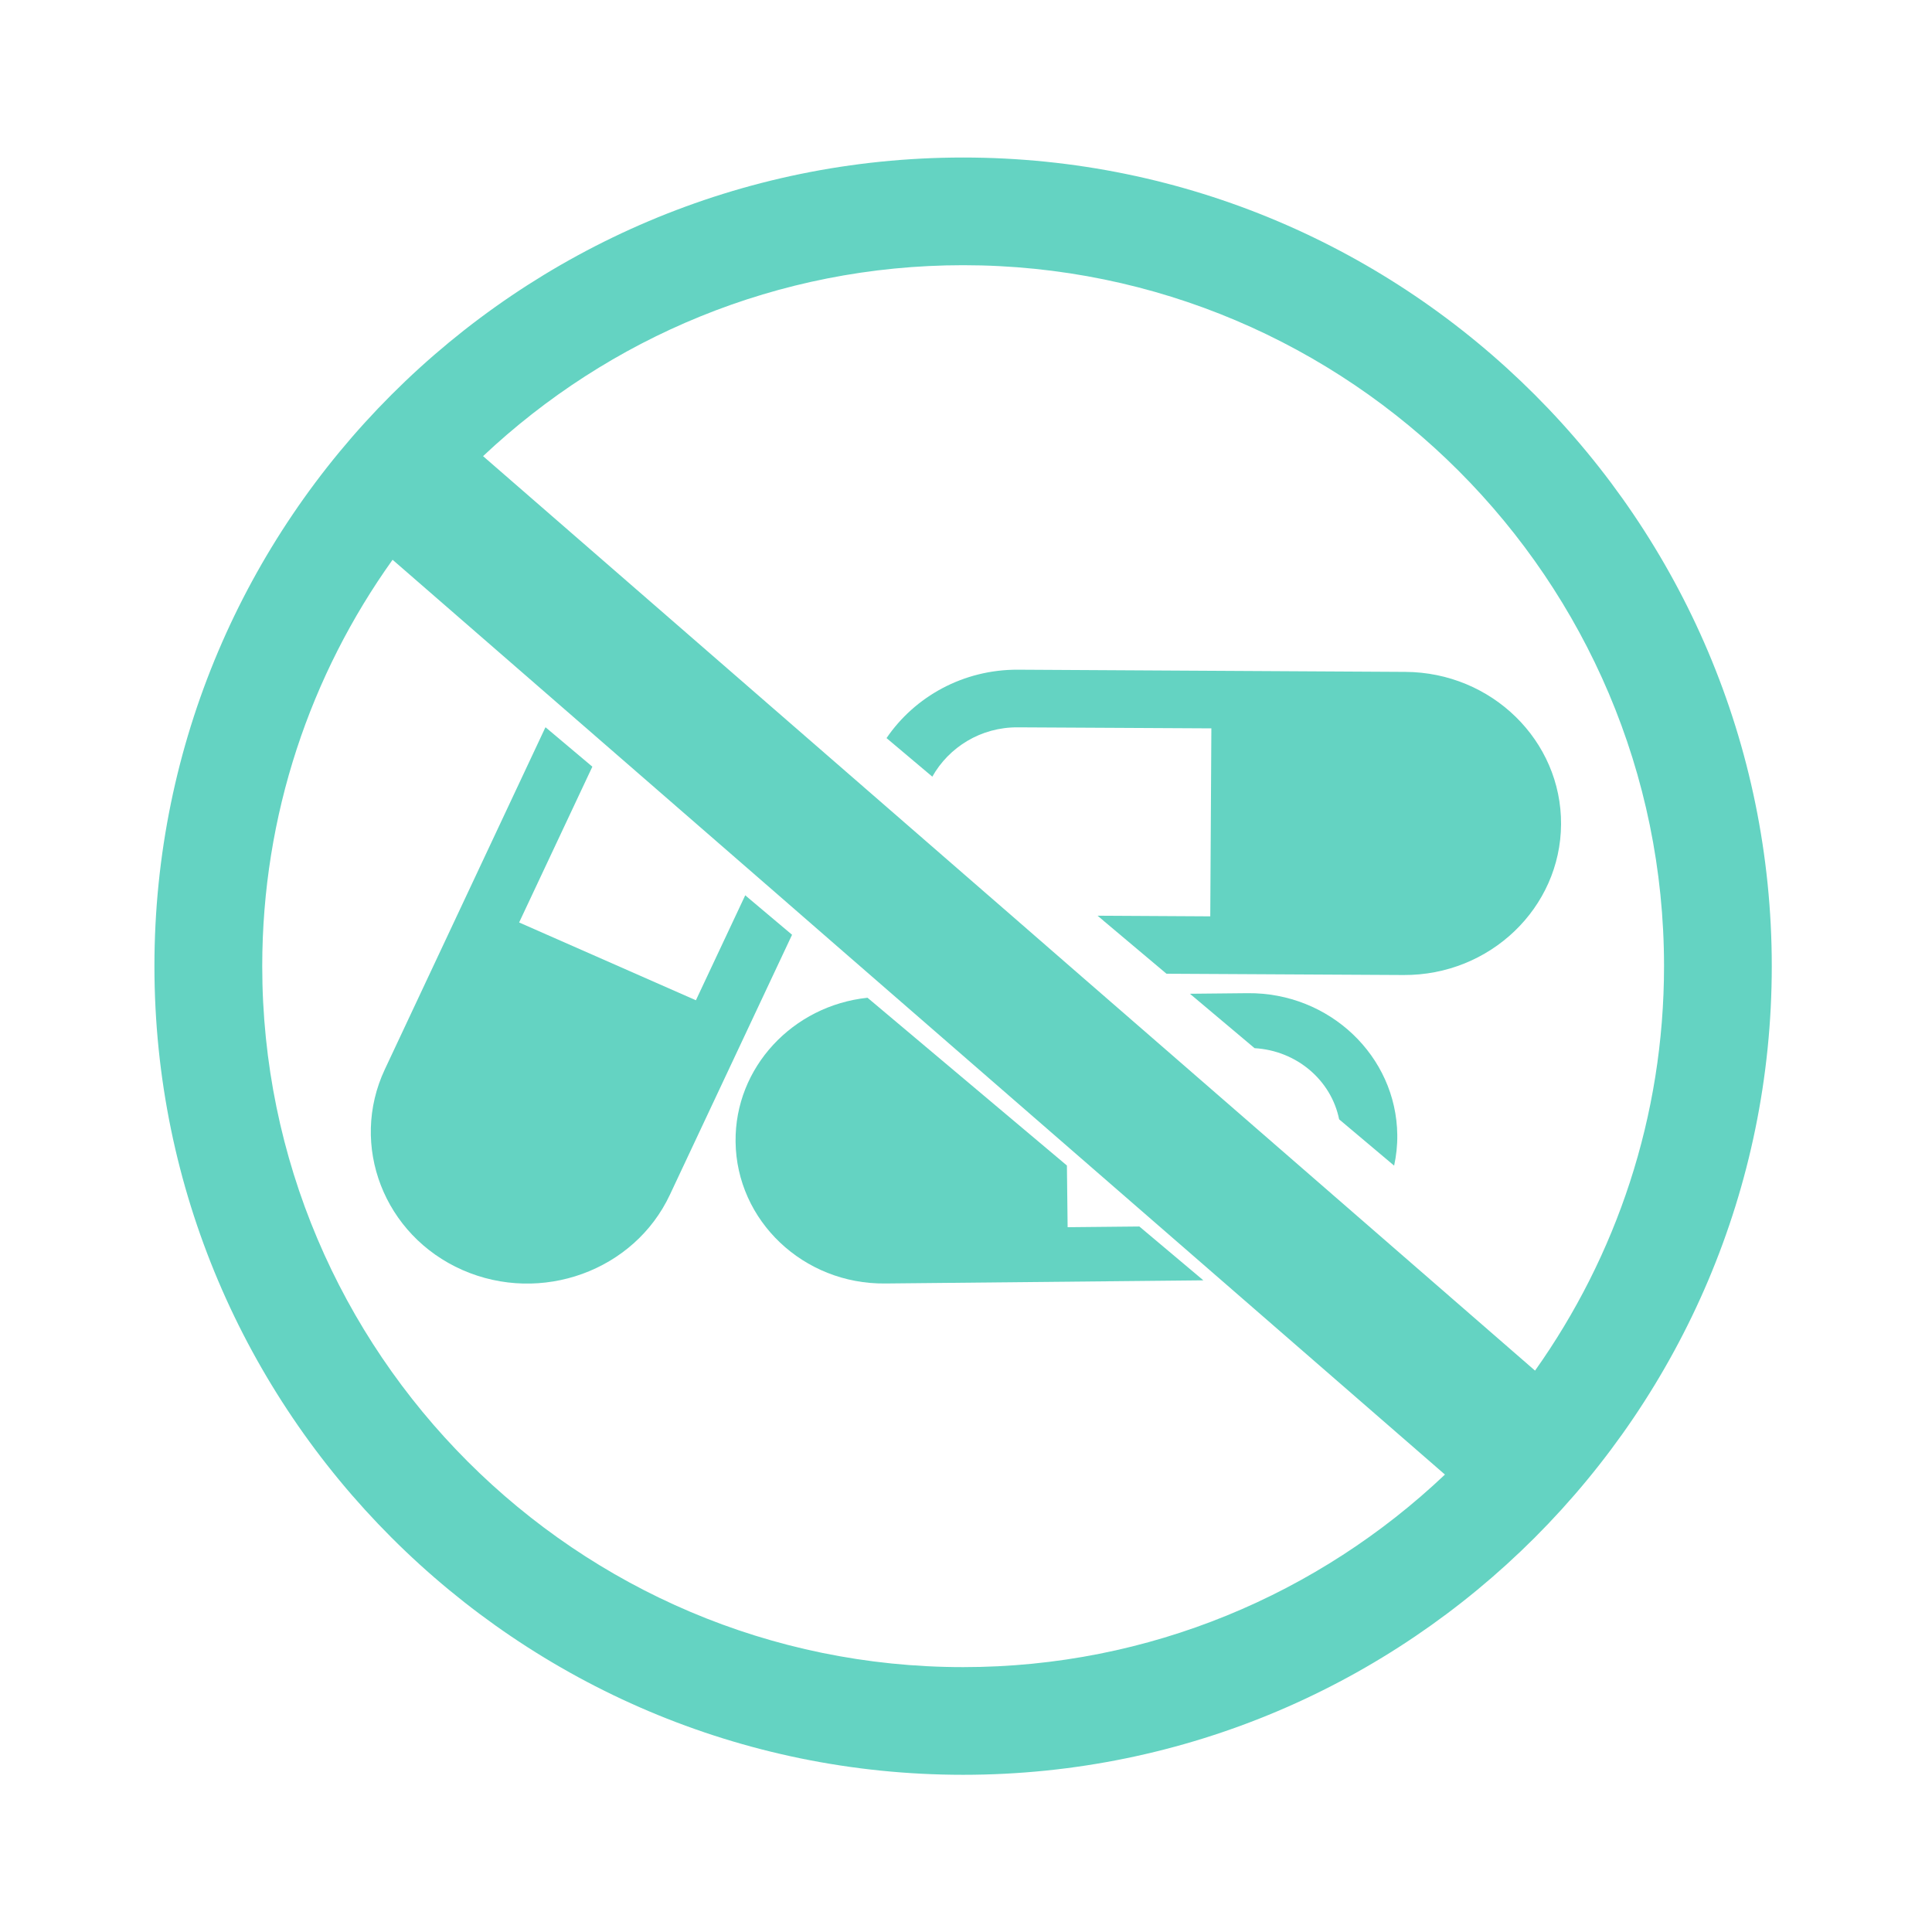 <svg width="30" height="30" viewBox="0 0 30 30" fill="none" xmlns="http://www.w3.org/2000/svg">
<path d="M14.956 2.446C8.032 2.446 2.398 8.078 2.398 15.002C2.399 21.927 8.032 27.559 14.956 27.559C21.879 27.559 27.512 21.927 27.512 15.003C27.512 8.078 21.879 2.446 14.956 2.446ZM12.007 13.83L13.003 14.697L22.437 22.897C20.485 24.747 17.851 25.887 14.956 25.887C8.954 25.887 4.072 21.004 4.072 15.003C4.072 12.651 4.823 10.473 6.096 8.692L12.007 13.83ZM17.96 16.175L16.688 15.07L15.263 13.83L16.689 15.07L7.501 7.083C9.45 5.247 12.073 4.118 14.956 4.118C20.957 4.118 25.839 9.001 25.839 15.002C25.839 17.341 25.096 19.507 23.836 21.283L17.96 16.175Z" fill="#64D3C2"/>
<path d="M16.732 14.732L16.117 14.215L16.732 14.732Z" fill="#64D3C2"/>
<path d="M24.24 12.8C24.248 11.502 23.164 10.44 21.822 10.433L15.81 10.399C14.957 10.394 14.204 10.818 13.766 11.461L14.477 12.06C14.734 11.603 15.23 11.29 15.804 11.294L18.81 11.31L18.793 14.229L17.043 14.219L17.131 14.293L17.13 14.293L18.113 15.12L21.794 15.14C23.135 15.148 24.232 14.098 24.24 12.8Z" fill="#64D3C2"/>
<path d="M5.976 16.604C5.421 17.785 5.962 19.184 7.182 19.721C8.403 20.257 9.848 19.734 10.402 18.552L12.299 14.515L11.652 13.97L11.572 13.902L10.806 15.532L8.061 14.324L9.198 11.905L8.471 11.293C8.469 11.297 8.466 11.301 8.464 11.305L5.976 16.604Z" fill="#64D3C2"/>
<path d="M19.374 15.422L18.477 15.431L19.481 16.276C20.134 16.314 20.671 16.773 20.794 17.381L21.648 18.1C21.681 17.947 21.699 17.788 21.697 17.624C21.683 16.397 20.642 15.41 19.374 15.422Z" fill="#64D3C2"/>
<path d="M11.422 17.728C11.435 18.955 12.476 19.944 13.745 19.93L18.686 19.881L17.692 19.045L16.578 19.056L16.567 18.098L13.471 15.493C12.311 15.615 11.409 16.574 11.422 17.728Z" fill="#64D3C2"/>
</svg>
